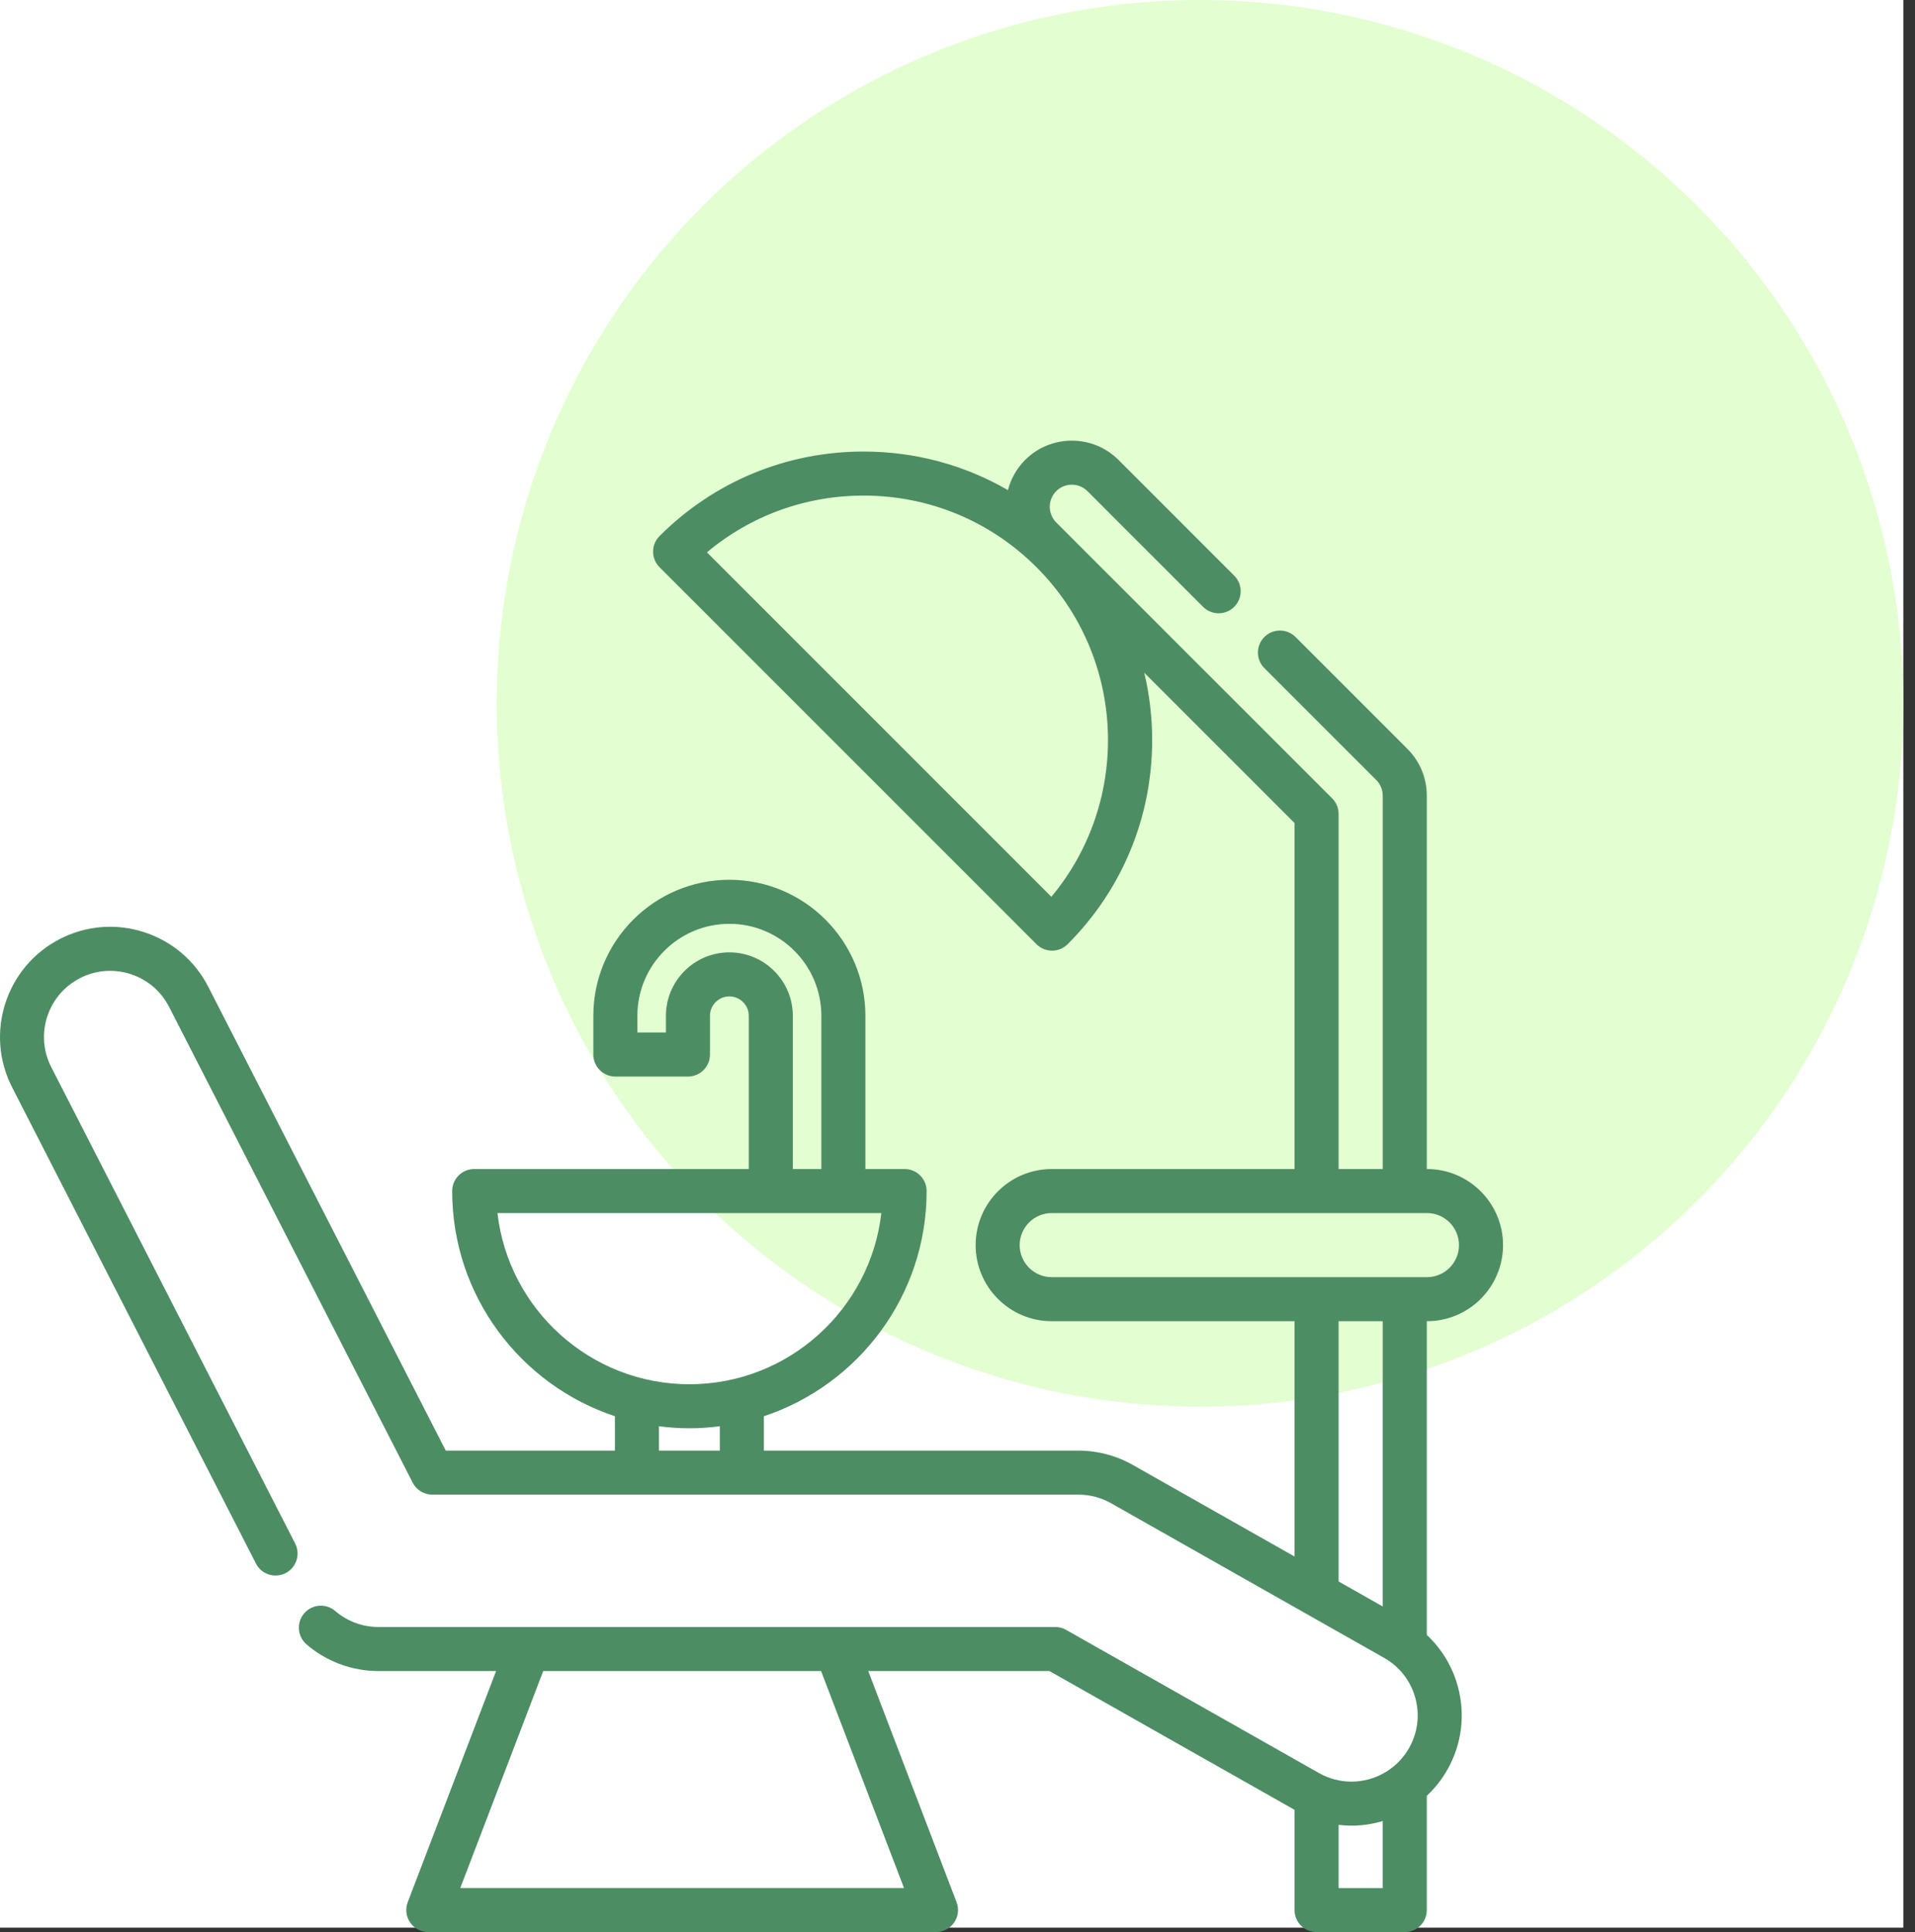 <svg width="113" height="114" viewBox="0 0 113 114" fill="none" xmlns="http://www.w3.org/2000/svg">
<rect x="0" y="0" width="113" height="114" fill="#333333" stroke="none"/>
<rect width="112.311" height="113.739" fill="white"/>
<circle cx="70.811" cy="41.5" r="41.5" fill="#E3FFD1"/>
<path d="M84.201 77.955C86.677 77.955 88.691 75.941 88.691 73.466C88.691 70.99 86.677 68.976 84.201 68.976H84.192V46.947C84.192 45.905 83.786 44.925 83.049 44.188L76.446 37.585C75.938 37.078 75.115 37.078 74.608 37.585C74.101 38.092 74.101 38.915 74.608 39.422L81.212 46.026C81.458 46.272 81.593 46.599 81.593 46.947V68.977H78.988V48.024C78.988 47.68 78.851 47.349 78.607 47.105L62.325 30.825C61.817 30.316 61.817 29.488 62.324 28.98C62.57 28.734 62.898 28.598 63.247 28.598C63.594 28.598 63.922 28.735 64.168 28.98L70.991 35.805C71.499 36.313 72.321 36.313 72.828 35.805C73.336 35.298 73.336 34.475 72.829 33.968L66.004 27.141C65.265 26.405 64.286 26 63.247 26C62.204 26 61.224 26.406 60.486 27.143C59.978 27.652 59.644 28.268 59.476 28.919C56.915 27.435 53.998 26.643 50.959 26.643C46.41 26.643 42.134 28.414 38.918 31.63C38.411 32.138 38.411 32.96 38.918 33.467L61.161 55.711C61.415 55.964 61.748 56.091 62.08 56.091C62.413 56.091 62.745 55.965 62.999 55.711C66.215 52.495 67.986 48.219 67.986 43.67C67.986 42.314 67.827 40.982 67.521 39.695L76.39 48.563V68.977H62.059C59.584 68.977 57.57 70.99 57.57 73.466C57.57 75.941 59.584 77.955 62.059 77.955H76.39V91.841L66.844 86.436C65.87 85.883 64.761 85.591 63.638 85.591H45.074V83.563C50.646 81.716 54.678 76.46 54.678 70.276C54.678 69.558 54.096 68.977 53.379 68.977H51.065V59.937C51.065 55.511 47.465 51.91 43.039 51.91C38.613 51.91 35.012 55.511 35.012 59.937V62.22C35.012 62.938 35.593 63.52 36.311 63.52H40.594C41.312 63.52 41.893 62.938 41.893 62.22V59.937C41.893 59.306 42.407 58.792 43.039 58.792C43.67 58.792 44.184 59.306 44.184 59.937V68.977H27.982C27.264 68.977 26.682 69.558 26.682 70.276C26.682 76.459 30.714 81.715 36.285 83.563V85.591H26.303L12.291 58.226C11.499 56.68 10.153 55.534 8.5 55C6.846 54.466 5.084 54.609 3.539 55.401C0.347 57.035 -0.92 60.961 0.714 64.153L15.104 92.256C15.431 92.895 16.214 93.147 16.852 92.82C17.491 92.493 17.744 91.71 17.417 91.072L3.027 62.969C2.551 62.041 2.466 60.983 2.786 59.99C3.107 58.997 3.794 58.189 4.724 57.713C5.651 57.238 6.709 57.152 7.701 57.473C8.694 57.794 9.502 58.481 9.978 59.41L24.352 87.482C24.575 87.916 25.021 88.189 25.509 88.189H63.638C64.313 88.189 64.977 88.364 65.562 88.696L81.672 97.819C82.58 98.332 83.234 99.168 83.512 100.173C83.79 101.178 83.66 102.232 83.146 103.14C82.454 104.363 81.15 105.122 79.743 105.122C79.075 105.122 78.412 104.947 77.825 104.613L62.908 96.167C62.713 96.056 62.492 95.998 62.268 95.998H22.327C21.393 95.998 20.489 95.663 19.782 95.055C19.238 94.587 18.418 94.648 17.95 95.192C17.482 95.737 17.544 96.557 18.088 97.025C19.266 98.038 20.772 98.597 22.327 98.597H29.273L24.059 112.236C23.907 112.636 23.96 113.084 24.203 113.437C24.445 113.789 24.845 113.999 25.273 113.999H55.231C55.659 113.999 56.059 113.789 56.301 113.437C56.544 113.084 56.598 112.635 56.445 112.236L51.232 98.597H61.925L76.389 106.787V112.701C76.389 113.418 76.971 114 77.689 114H82.892C83.61 114 84.192 113.418 84.192 112.701V105.958C84.666 105.515 85.079 105 85.407 104.42C86.263 102.908 86.48 101.154 86.016 99.479C85.691 98.307 85.059 97.274 84.192 96.466V77.955H84.201ZM62.039 52.914L41.715 32.589C44.304 30.421 47.541 29.241 50.959 29.241C54.813 29.241 58.436 30.742 61.161 33.467C66.478 38.783 66.77 47.25 62.039 52.914ZM43.039 56.193C40.974 56.193 39.295 57.873 39.295 59.937V60.921H37.61V59.937C37.61 56.944 40.045 54.509 43.039 54.509C46.032 54.509 48.467 56.944 48.467 59.937V68.977H46.782V59.937C46.782 57.873 45.103 56.193 43.039 56.193ZM29.355 71.575H52.006C51.359 77.251 46.526 81.675 40.68 81.675C34.834 81.675 30.001 77.251 29.355 71.575ZM38.884 84.154C39.473 84.23 40.071 84.273 40.68 84.273C41.288 84.273 41.887 84.23 42.475 84.154V85.591H38.884V84.154ZM27.16 111.401L32.054 98.597H48.45L53.344 111.401H27.16ZM60.168 73.466C60.168 72.423 61.017 71.575 62.059 71.575H84.201C85.244 71.575 86.092 72.423 86.092 73.466C86.092 74.508 85.244 75.357 84.201 75.357H62.059C61.017 75.356 60.168 74.508 60.168 73.466ZM81.593 111.402H78.988V107.674C79.238 107.703 79.49 107.72 79.743 107.72C80.379 107.72 81 107.624 81.593 107.448V111.402ZM81.593 94.788L78.988 93.312V77.955H81.593V94.788Z" fill="#4D8D63"/>
</svg>
